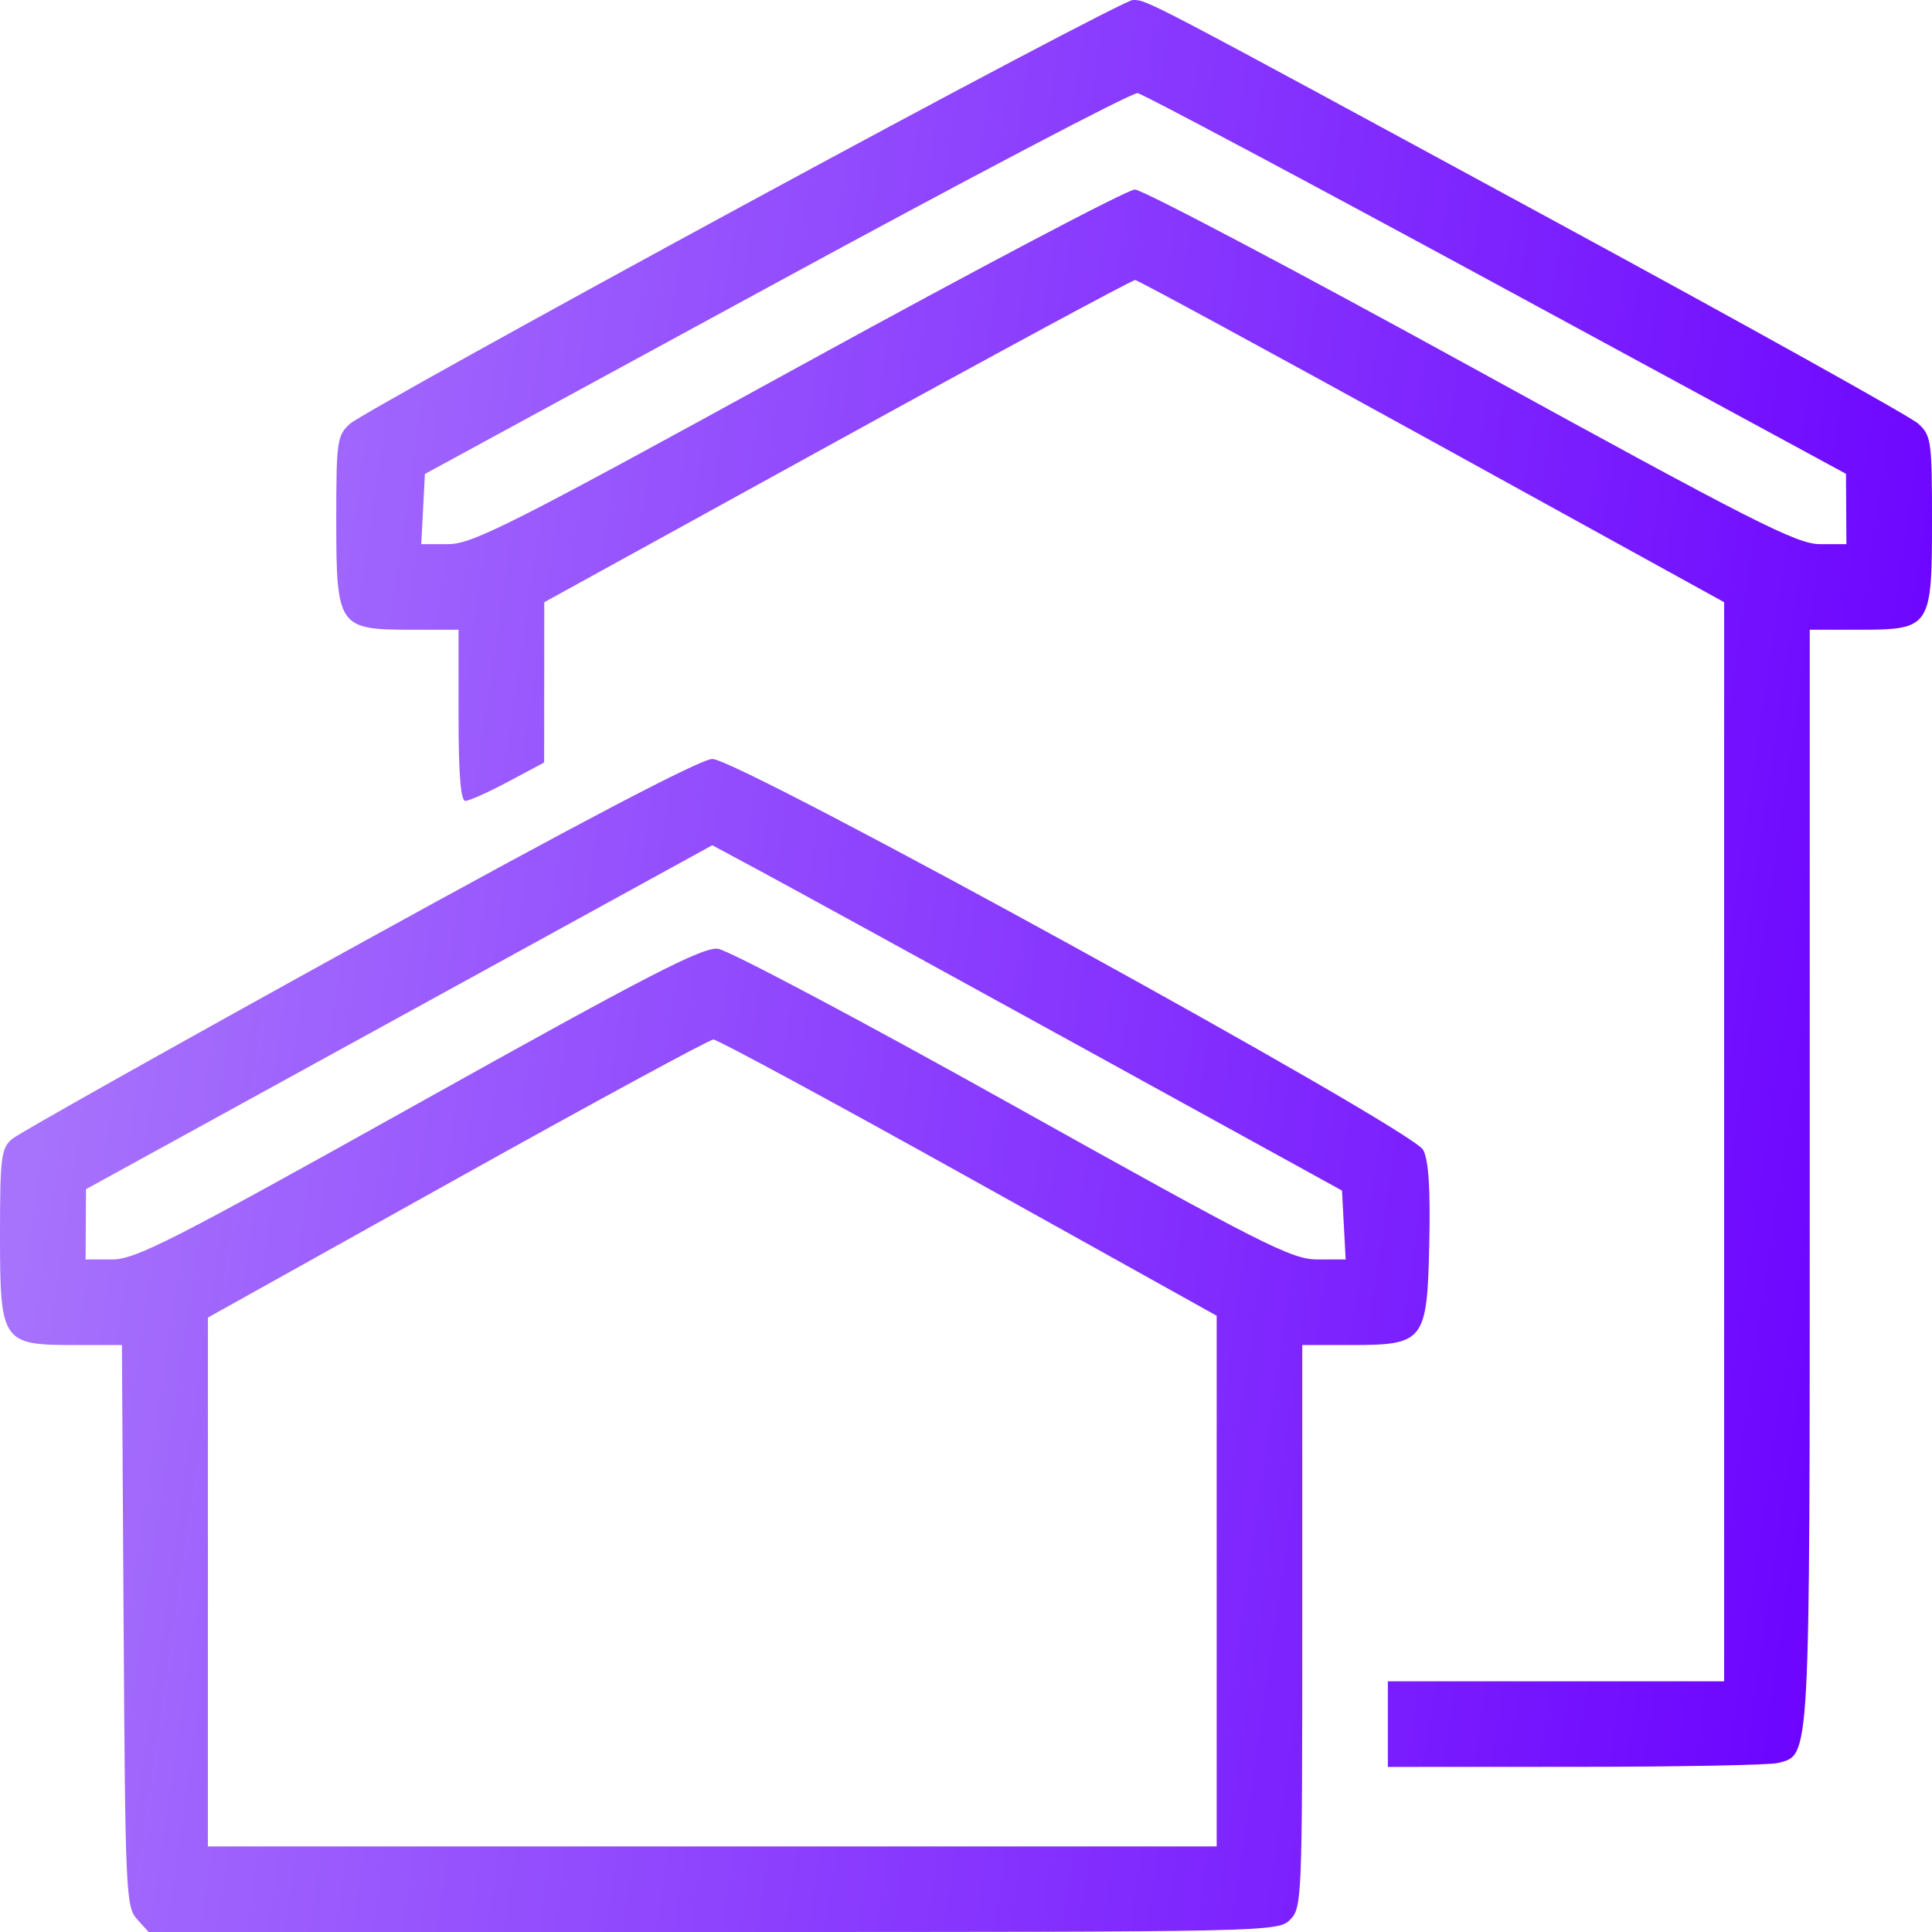 <svg width="76" height="76" viewBox="0 0 76 76" fill="none" xmlns="http://www.w3.org/2000/svg">
<path fill-rule="evenodd" clip-rule="evenodd" d="M29.221 8.089C21.02 12.538 14.066 16.399 13.769 16.669C13.258 17.133 13.228 17.343 13.228 20.476C13.228 24.653 13.309 24.772 16.159 24.772H18.038V28.139C18.038 30.446 18.122 31.506 18.305 31.506C18.452 31.506 19.209 31.166 19.988 30.751L21.405 29.996L21.408 26.843L21.41 23.69L32.935 17.346C39.273 13.856 44.548 11.008 44.657 11.016C44.766 11.024 50.022 13.879 56.339 17.36L67.823 23.689V44.914V66.139H61.209H54.595V67.823V69.506L61.99 69.503C66.058 69.501 69.634 69.433 69.937 69.352C71.221 69.008 71.19 69.585 71.19 46.309V24.772H73.114C75.947 24.772 76 24.693 76 20.485C76 17.344 75.97 17.133 75.459 16.665C75.161 16.392 68.641 12.762 60.968 8.598C44.939 -0.102 45.135 5.4247e-05 44.563 5.4247e-05C44.325 5.4247e-05 37.422 3.64 29.221 8.089ZM58.873 11.184L72.617 18.639L72.625 20.022L72.633 21.405H71.593C70.683 21.405 68.973 20.536 57.862 14.43C50.882 10.594 44.933 7.456 44.643 7.456C44.352 7.456 38.398 10.594 31.411 14.43C20.145 20.616 18.586 21.405 17.639 21.405H16.571L16.643 20.025L16.715 18.644L30.544 11.121C38.15 6.983 44.543 3.627 44.751 3.663C44.959 3.699 51.313 7.083 58.873 11.184ZM14.119 37.139C6.87 41.136 0.728 44.587 0.47 44.808C0.045 45.172 0 45.535 0 48.571C0 52.797 0.077 52.911 2.924 52.911H4.796L4.863 63.95C4.927 74.415 4.954 75.014 5.389 75.494L5.847 76H28.056C49.945 76 50.273 75.993 50.747 75.519C51.214 75.052 51.228 74.717 51.228 63.975V52.911H53.125C56.034 52.911 56.141 52.773 56.225 48.905C56.271 46.75 56.198 45.64 55.984 45.233C55.551 44.41 29.041 29.833 28.019 29.856C27.544 29.867 22.788 32.359 14.119 37.139ZM42.329 41.076L52.791 46.834L52.863 48.19L52.935 49.544H51.822C50.814 49.544 49.678 48.969 39.845 43.477C33.87 40.139 28.647 37.37 28.239 37.322C27.635 37.251 25.462 38.372 16.478 43.39C6.788 48.802 5.332 49.544 4.413 49.544H3.367L3.375 48.161L3.384 46.779L15.701 40.014L28.019 33.25L29.943 34.284C31.001 34.853 36.575 37.909 42.329 41.076ZM38.103 46.322L47.861 51.758V62.195V72.633H28.019H8.177L8.179 62.231L8.18 51.829L17.979 46.363C23.369 43.357 27.906 40.895 28.062 40.892C28.218 40.889 32.736 43.332 38.103 46.322Z" fill="url(#paint0_linear_3588_4648)"/>
<defs>
<linearGradient id="paint0_linear_3588_4648" x1="-2.09145e-07" y1="18.015" x2="79.389" y2="29.539" gradientUnits="userSpaceOnUse">
<stop stop-color="#AB7AFC"/>
<stop offset="1" stop-color="#6A00FF"/>
</linearGradient>
</defs>
</svg>
